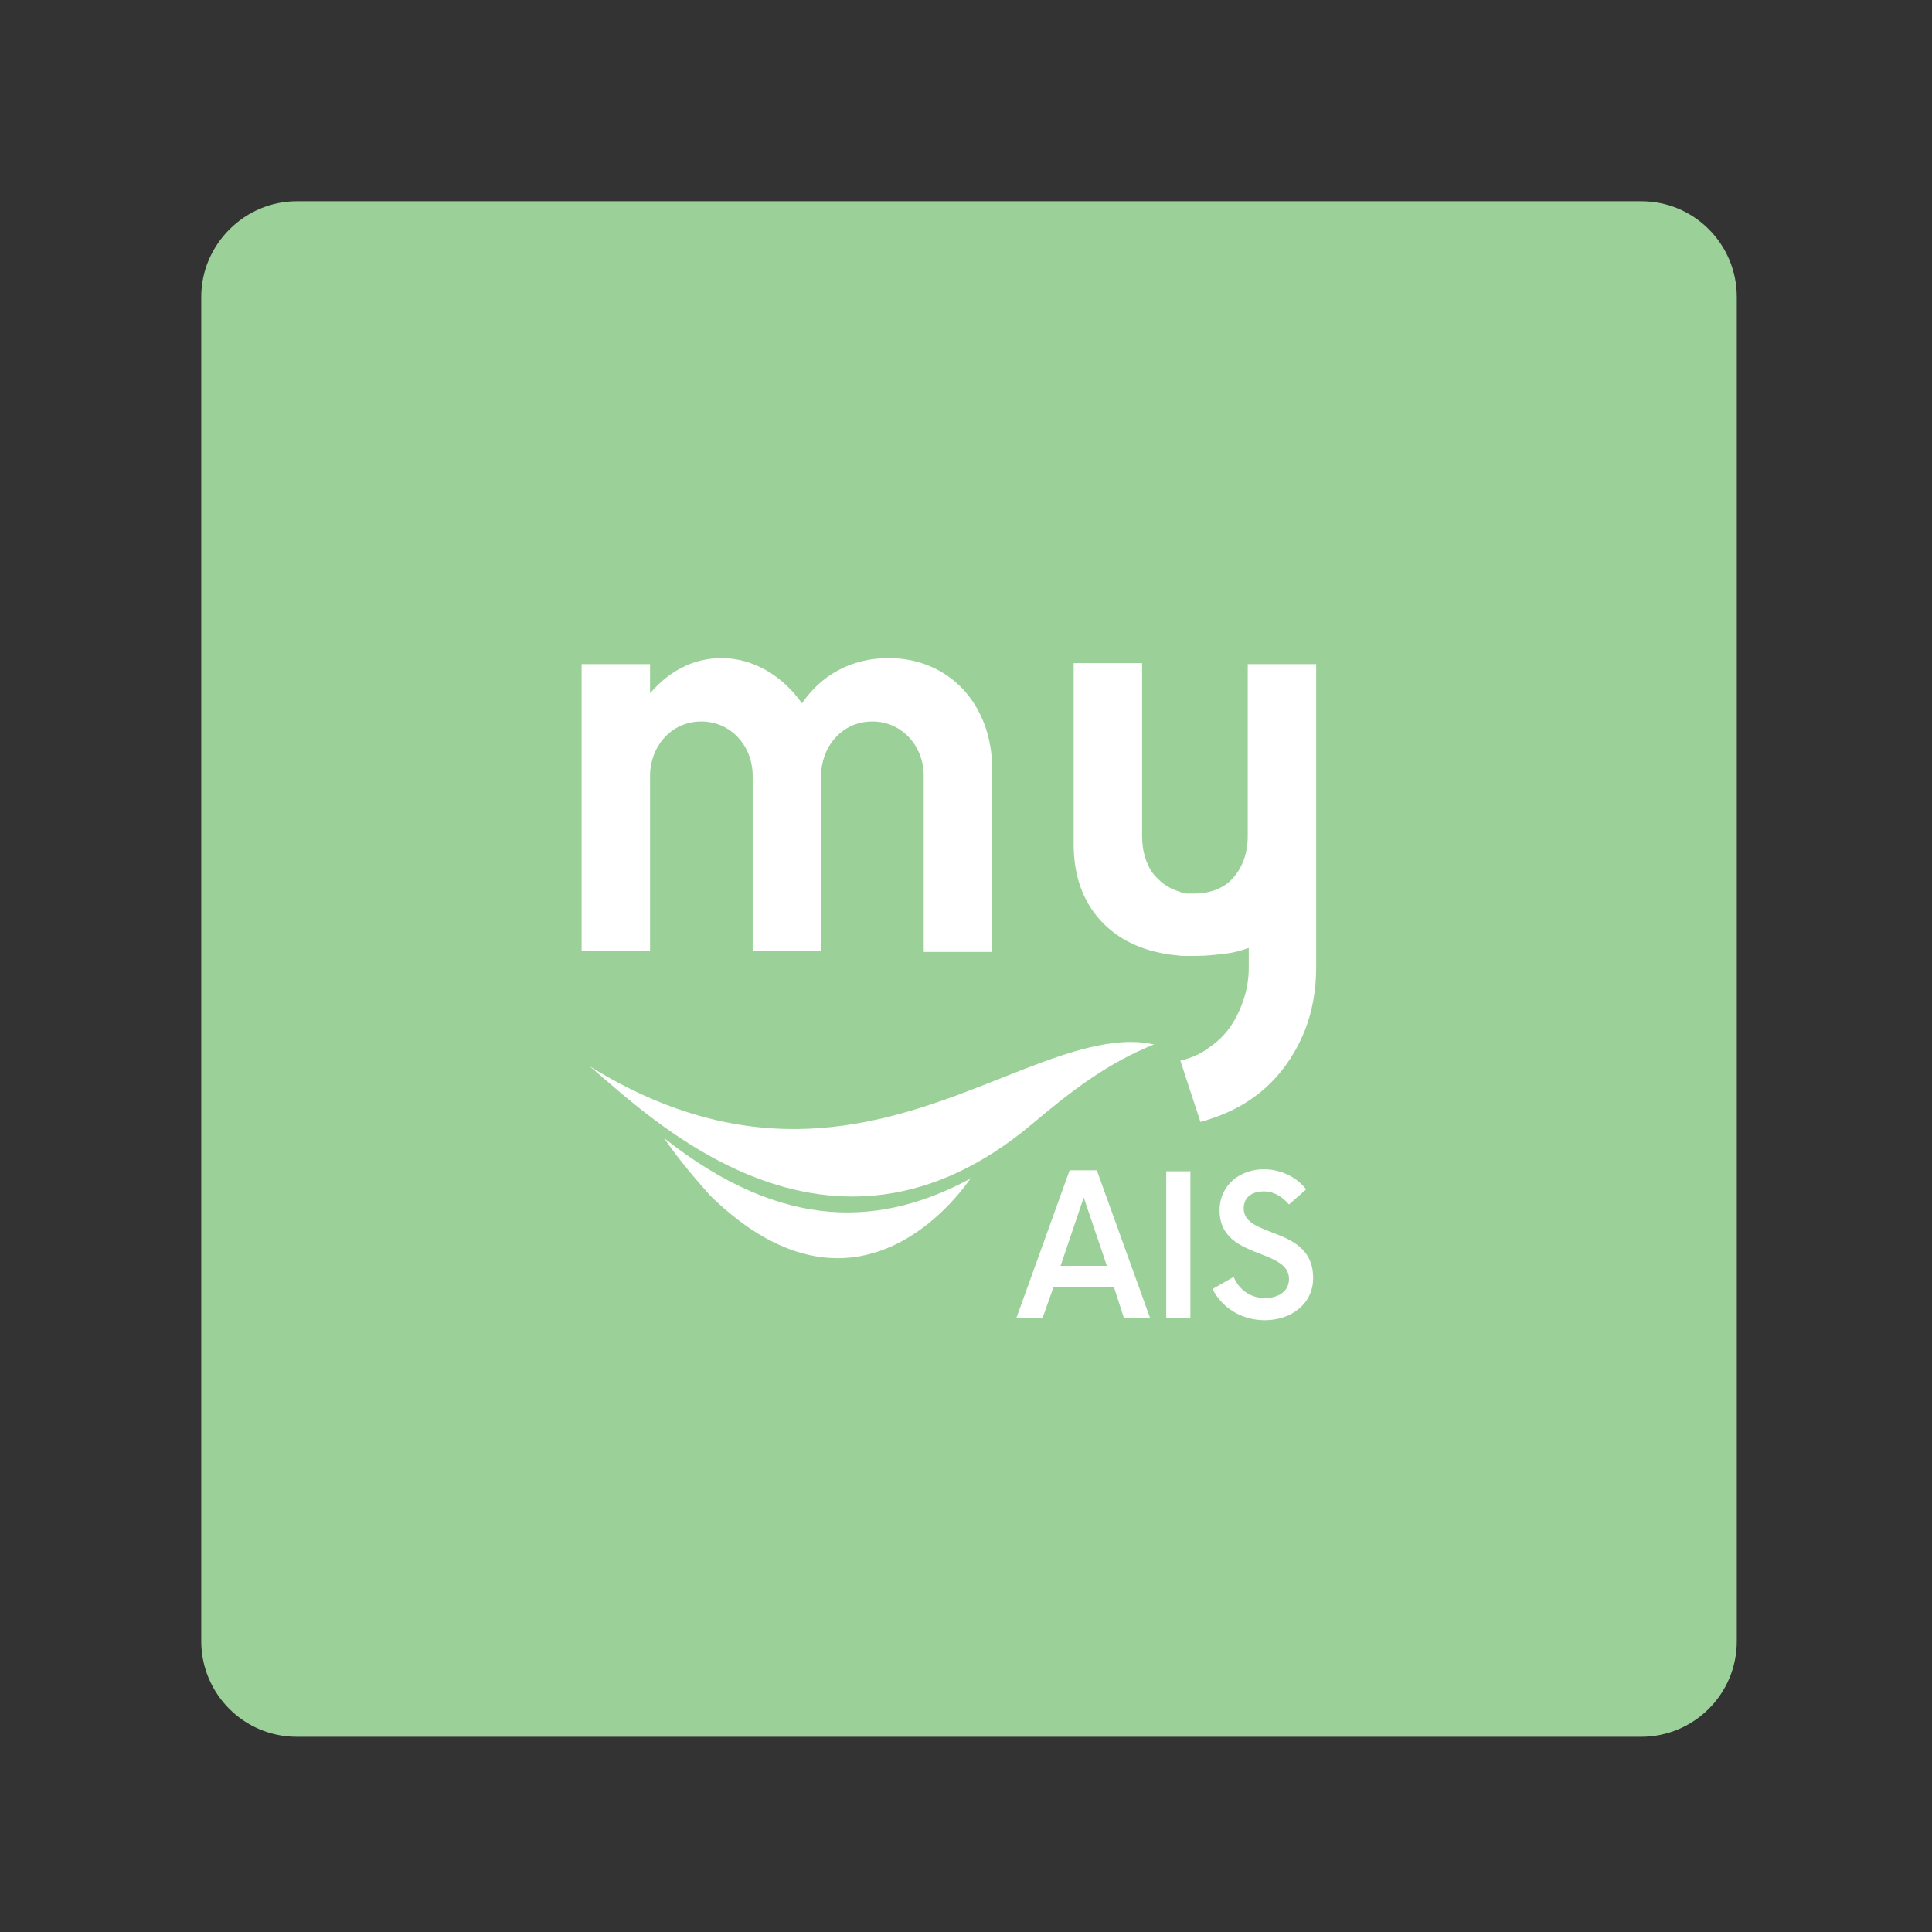 <svg width="192" height="192" viewBox="0 0 192 192" fill="none" xmlns="http://www.w3.org/2000/svg">
<rect x="0" y="0" width="192" height="192" fill="#333333" stroke="none"/>
<g clip-path="url(#clip0)">
<g clip-path="url(#clip1)">
<path d="M172.6 29.5V163.1C172.6 168.4 168.3 172.6 163.1 172.6H29.5C24.2 172.6 20 168.3 20 163.1V29.5C20 24.3 24.3 20 29.5 20H163.1C168.4 20 172.6 24.3 172.6 29.5Z" fill="#9BD198"/>
<path d="M70.548 118.788C85.788 133.711 96.301 117.236 96.442 117.13C87.834 121.752 78.062 122.634 65.997 113.109C67.549 115.366 69.066 117.095 70.548 118.788Z" fill="white"/>
<path d="M97.606 107.887C87.34 111.909 74.746 115.931 58.624 105.982C64.374 110.78 82.295 128.807 102.615 111.662C106.672 108.24 110.2 105.594 114.68 103.795C113.904 103.619 113.128 103.548 112.317 103.548C107.978 103.584 103.109 105.735 97.606 107.887Z" fill="white"/>
<path d="M110.7 127.9H104.7L103.6 131H101L106.3 116.3H109L114.3 131H111.7L110.7 127.9ZM110 125.8L107.7 119L105.4 125.8H110Z" fill="white"/>
<path d="M115.9 116.4H118.3V131H115.9V116.4Z" fill="white"/>
<path d="M120.5 128.1L122.6 126.9C123.1 128.1 124.2 129 125.7 129C127.1 129 128.1 128.3 128.1 127.1C128.1 124 121.2 125.2 121.2 120.3C121.2 117.7 123.3 116.2 125.6 116.2C127.3 116.2 128.9 117 129.8 118.2L128.1 119.7C127.4 118.9 126.6 118.4 125.6 118.4C124.5 118.4 123.6 118.9 123.6 120.1C123.6 123.1 130.5 121.8 130.5 127C130.5 129.6 128.3 131.2 125.7 131.2C123.3 131.2 121.4 129.9 120.5 128.1Z" fill="white"/>
<path d="M117.3 105.4C118.2 105.2 119.3 104.8 120.3 104C122.2 102.7 123.1 100.8 123.6 99.3C124.1 97.8 124.1 96.5 124.1 96.2V95.2V94.2C123.3 94.5 122.5 94.7 121.6 94.8C120.7 94.9 119.8 95 118.8 95C118.4 95 118 95 117.6 95C117.2 95 116.8 94.9 116.5 94.9C113.4 94.5 111 93.3 109.3 91.4C107.6 89.5 106.7 87 106.7 83.9V74.9V65.9H110.1H113.5V74.5V83.1C113.5 84.6 113.9 85.8 114.5 86.7C115.2 87.6 116.1 88.3 117.2 88.6C117.4 88.7 117.7 88.8 117.9 88.8C118.2 88.8 118.4 88.8 118.7 88.8C120.2 88.8 121.6 88.3 122.5 87.3C123.4 86.3 124 84.9 124 83.1V74.5V66H127.4H130.8V81V96.1C130.8 98.5 130.4 100.6 129.6 102.6C128.8 104.5 127.7 106.2 126.3 107.6C124 109.9 121.4 110.9 119.3 111.5" fill="white"/>
<path d="M98.6 76.4V94.6H91.8V77.1C91.8 74.1 89.6 71.7 86.7 71.7C83.6 71.7 81.6 74.3 81.6 77.1V94.5H74.8V77.1C74.8 74.1 72.6 71.7 69.7 71.7C66.6 71.7 64.6 74.3 64.6 77.1V94.5H57.8V66H64.6V68.9C66.4 66.8 68.8 65.4 71.7 65.4C74.9 65.4 77.8 67.2 79.7 69.9C81.6 67.1 84.6 65.4 88.3 65.4C94.4 65.4 98.6 70.1 98.6 76.4Z" fill="white"/>
</g>
</g>
<defs>
<clipPath id="clip0">
<rect width="192" height="192" fill="white"/>
</clipPath>
<clipPath id="clip1">
<rect width="152.6" height="152.6" fill="white" transform="translate(20 20)"/>
</clipPath>
</defs>
</svg>
